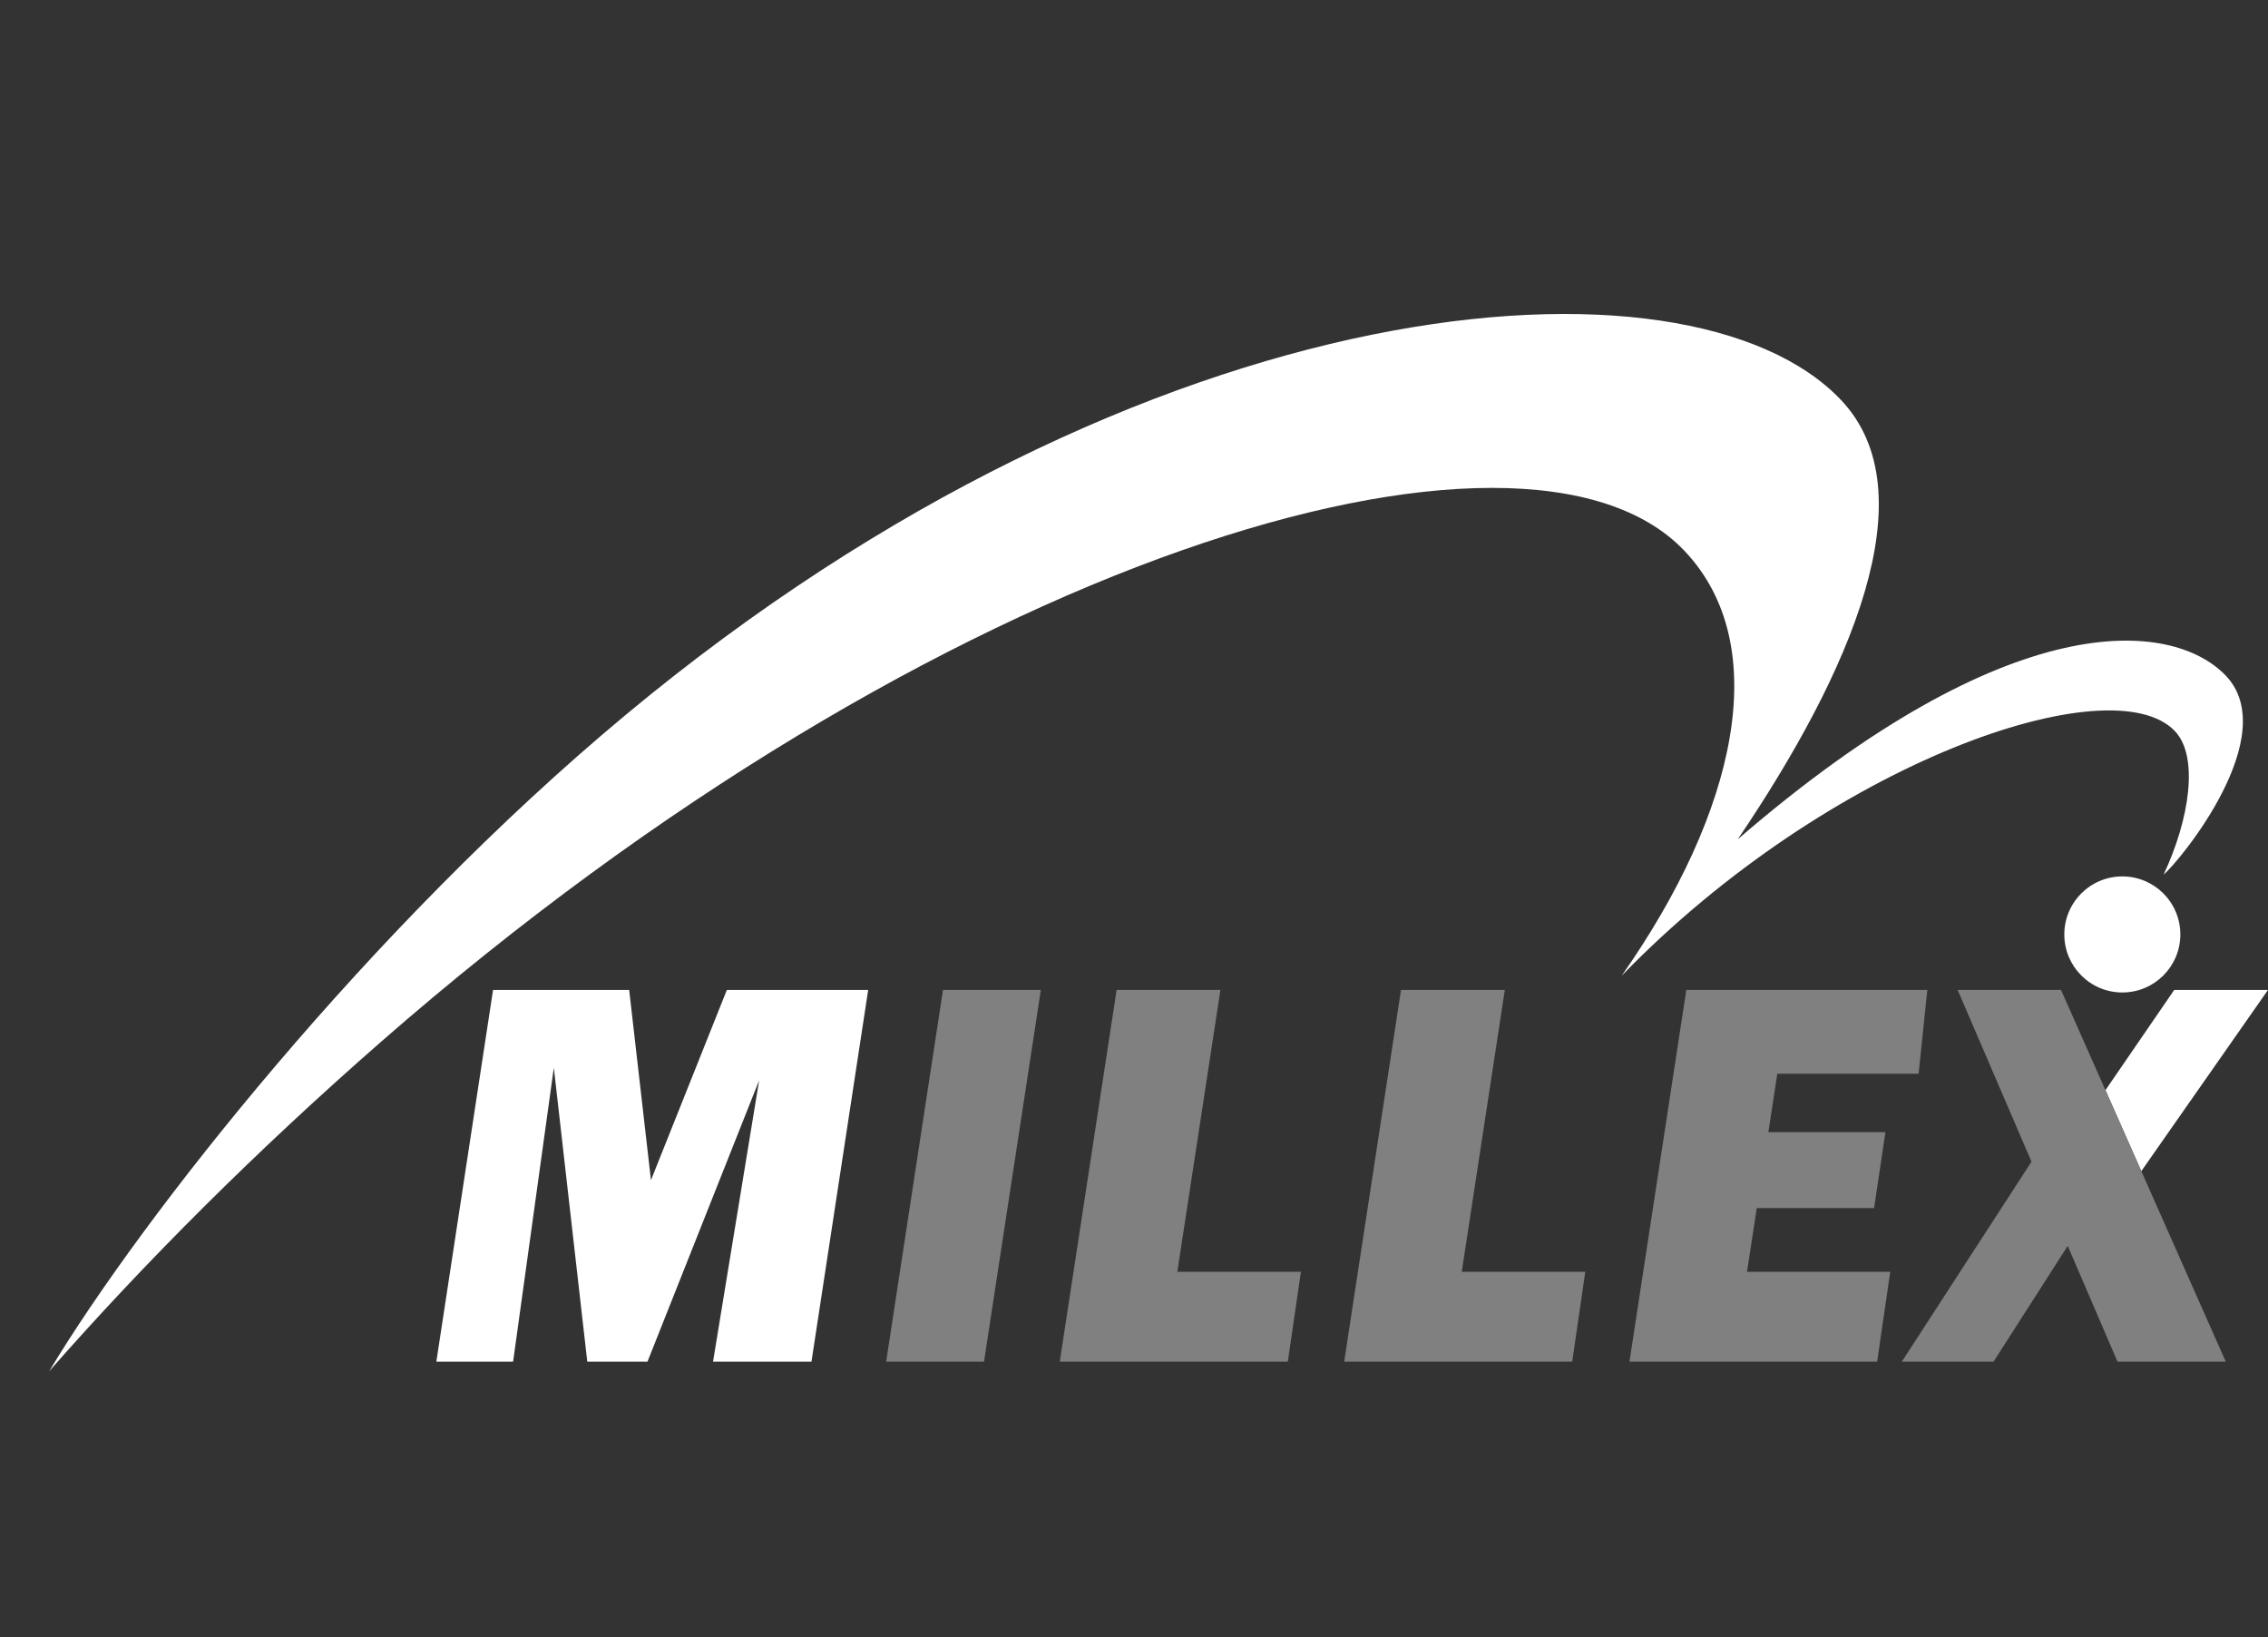 <?xml version="1.0" encoding="utf-8"?>
<!-- Generator: Adobe Illustrator 17.0.0, SVG Export Plug-In . SVG Version: 6.00 Build 0)  -->
<!DOCTYPE svg PUBLIC "-//W3C//DTD SVG 1.1//EN" "http://www.w3.org/Graphics/SVG/1.1/DTD/svg11.dtd">
<svg version="1.1" id="Layer_1" xmlns="http://www.w3.org/2000/svg" xmlns:xlink="http://www.w3.org/1999/xlink" x="0px" y="0px"
	 width="162.111px" height="117px" viewBox="0 0 162.111 117" enable-background="new 0 0 162.111 117" xml:space="preserve">
<rect x="0" y="0" width="162.111" height="117" fill="#333333" stroke="none"/>
<g>
	<polygon fill="#FFFFFF" points="36.675,97.304 31.189,97.304 35.242,70.74 44.971,70.74 46.529,84.334 51.954,70.74 62.056,70.74 
		58.002,97.304 50.966,97.304 54.261,77.201 46.28,97.304 41.977,97.304 39.586,76.3 	"/>
	<polygon fill="#808081" points="70.335,97.304 63.34,97.304 67.403,70.74 74.397,70.74 	"/>
	<polygon fill="#808081" points="84.153,90.881 87.233,70.74 79.813,70.74 75.749,97.304 92.05,97.304 92.986,90.881 	"/>
	<polygon fill="#808081" points="104.482,90.881 107.561,70.74 100.141,70.74 96.078,97.304 112.378,97.304 113.313,90.881 	"/>
	<polygon fill="#808081" points="137.137,76.726 137.76,70.74 127.953,70.74 122.107,70.74 120.533,70.74 116.47,97.304 
		134.174,97.304 135.11,90.881 124.873,90.881 125.568,86.329 133.955,86.329 134.766,80.904 126.399,80.904 127.037,76.726 	"/>
	<polygon fill="#FFFFFF" points="162.111,70.74 155.408,70.74 150.492,77.903 153.056,83.689 	"/>
	<polygon fill="#808081" points="153.056,83.689 150.492,77.903 147.316,70.74 139.927,70.74 145.206,83.013 135.936,97.304 
		142.493,97.304 147.795,89.03 151.355,97.304 159.093,97.304 	"/>
	<circle fill="#FFFFFF" cx="151.699" cy="66.775" r="4.147"/>
	<path fill="#FFFFFF" d="M159.045,48.23c-3.824-3.898-15.318-5.118-34.839,11.75c8.065-11.91,13.668-24.762,7.389-31.392
		c-10.854-11.46-49.629-8.494-86.894,22.515C26.428,66.308,10.202,86.889,3.506,98c6.838-7.791,14.826-15.774,23.778-23.596
		c39.707-34.702,81.654-47.117,93.119-35.039c6.407,6.75,3.711,18.681-4.49,30.359c14.865-15.323,35.039-22.229,39.548-17.475
		c1.713,1.807,1.056,6.27-0.81,10.246C155.733,61.621,163.259,52.526,159.045,48.23z"/>
</g>
</svg>
